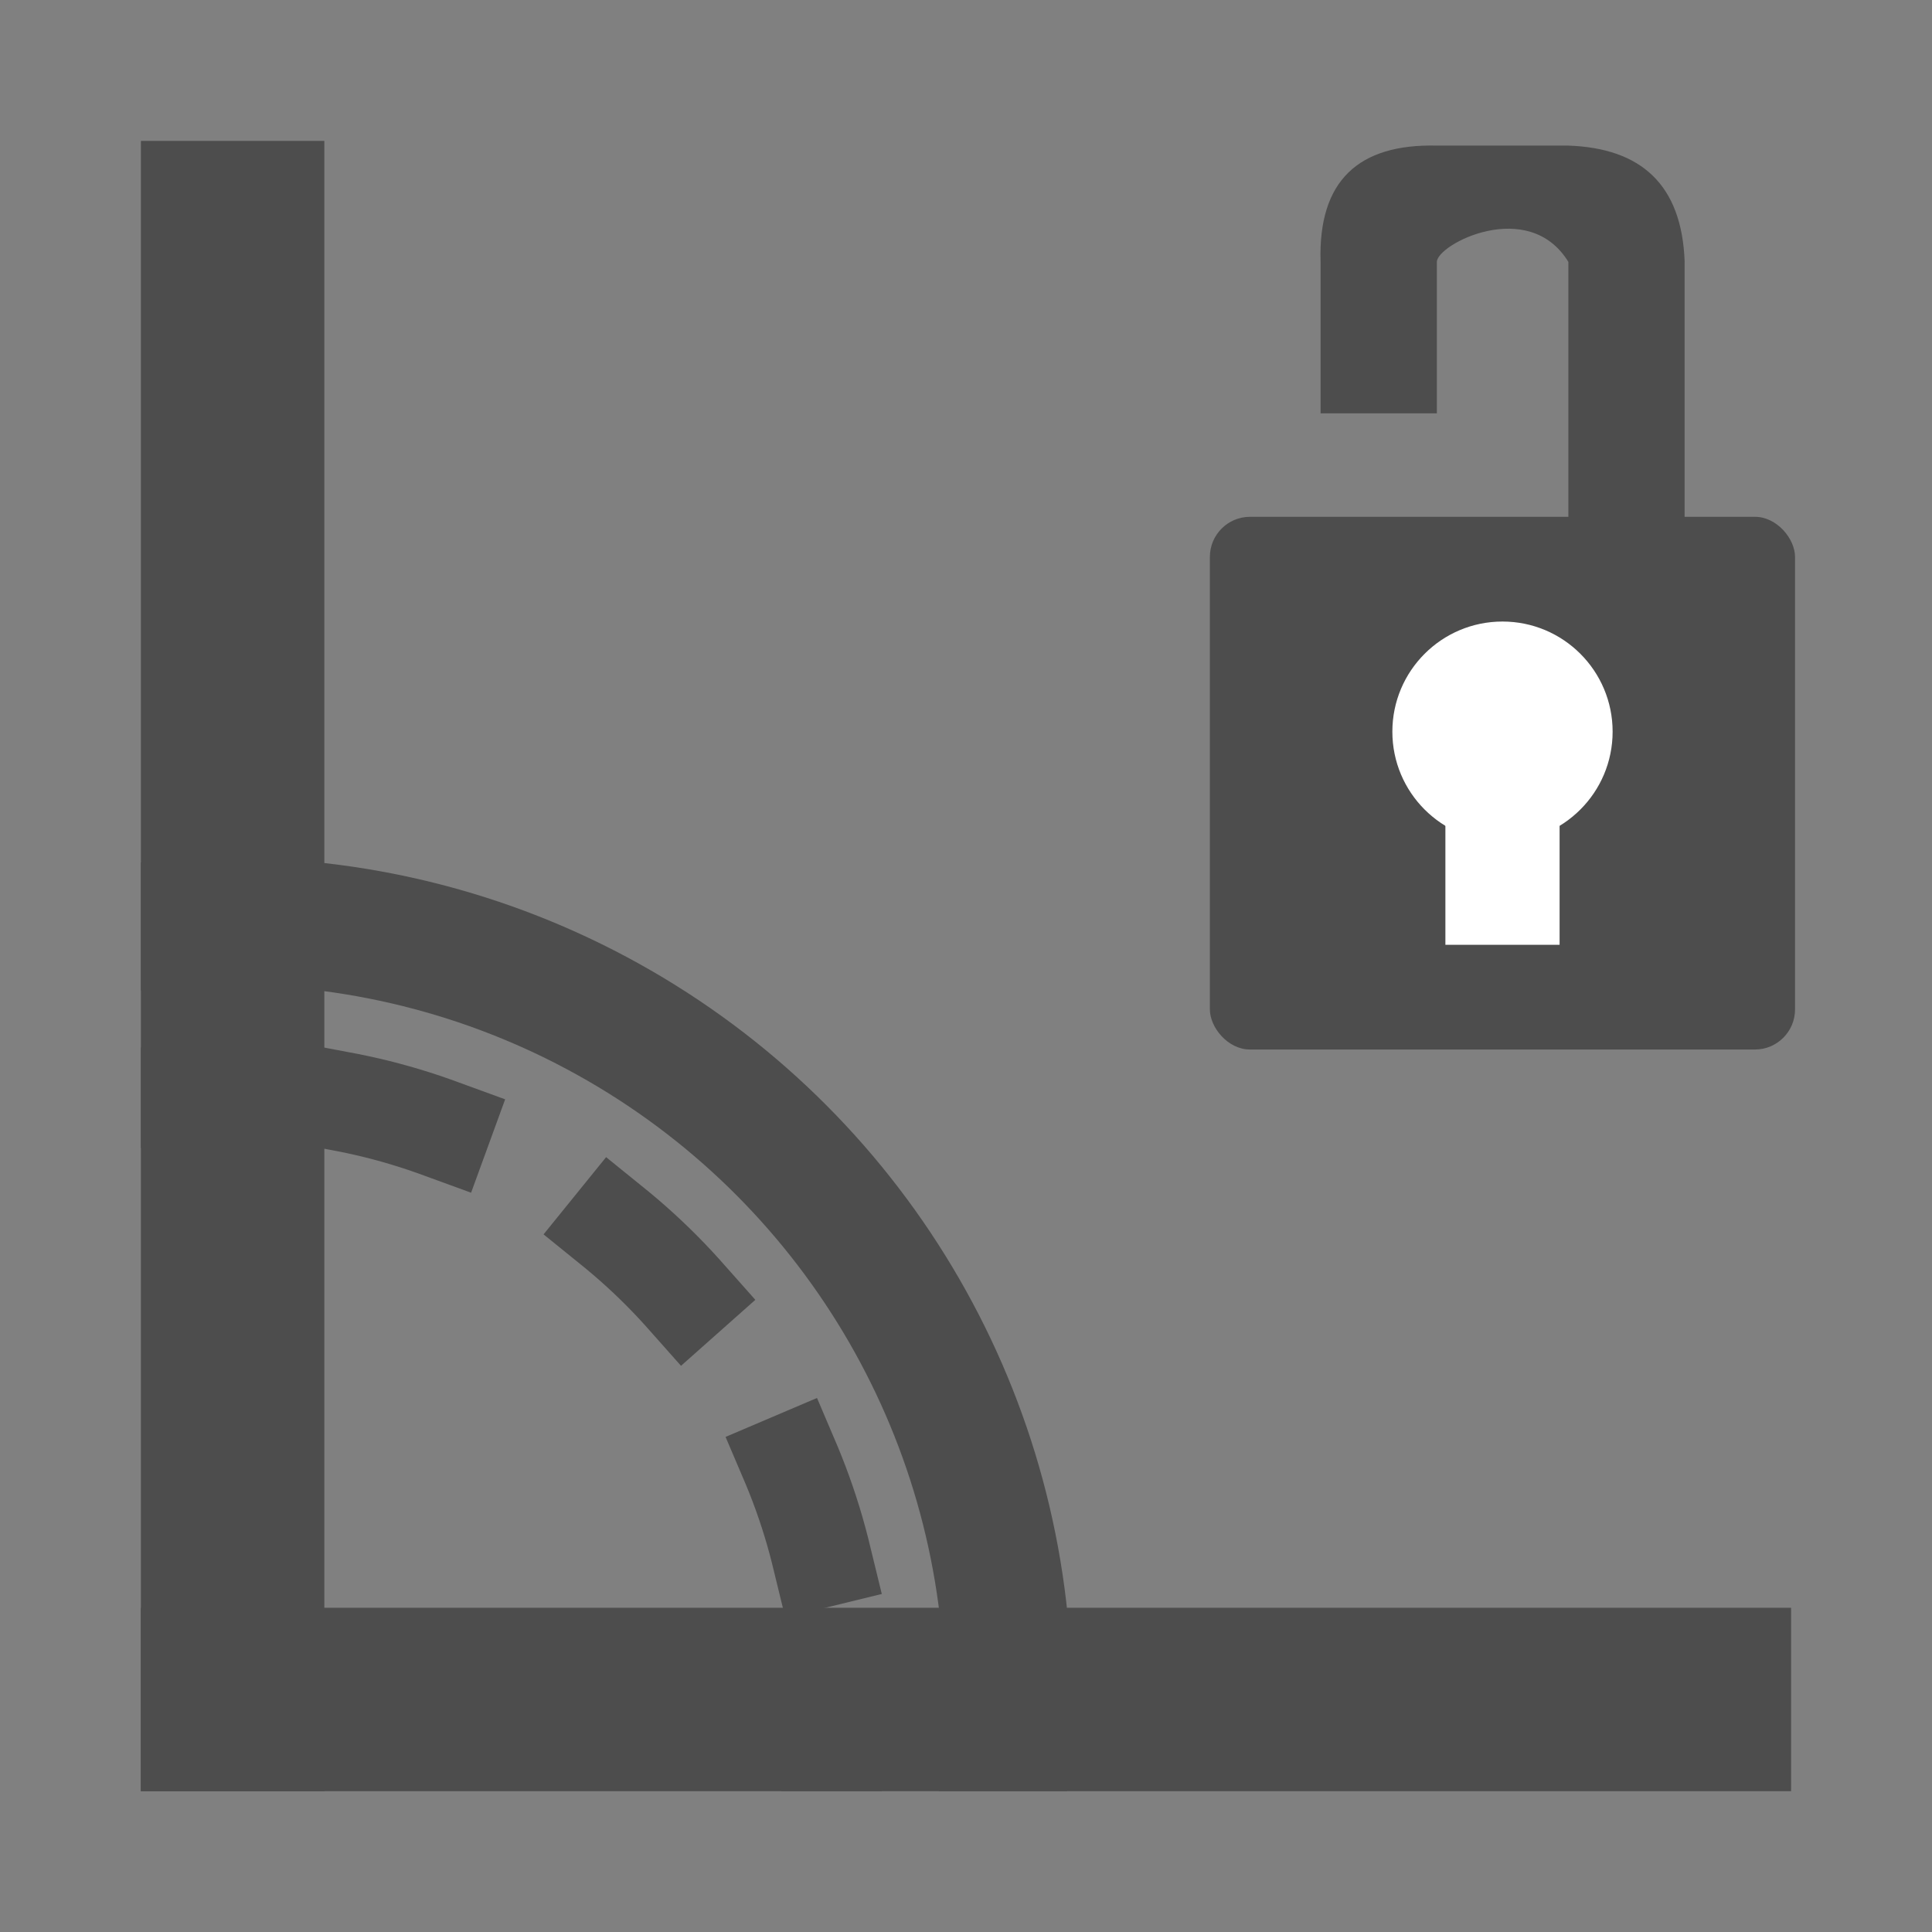 <?xml version="1.0" encoding="UTF-8" standalone="no"?>
<!-- Created with Inkscape (http://www.inkscape.org/) -->

<svg
   width="19.264mm"
   height="19.264mm"
   viewBox="0 0 19.264 19.264"
   version="1.1"
   id="svg5"
   inkscape:version="1.2 (dc2aedaf03, 2022-05-15)"
   sodipodi:docname="icons.svg"
   xmlns:inkscape="http://www.inkscape.org/namespaces/inkscape"
   xmlns:sodipodi="http://sodipodi.sourceforge.net/DTD/sodipodi-0.dtd"
   xmlns="http://www.w3.org/2000/svg"
   xmlns:svg="http://www.w3.org/2000/svg">
  <rect x="0" y="0" width="19.264" height="19.264" fill="#808080" stroke="none"/>
  <sodipodi:namedview
     id="namedview7"
     pagecolor="#ffffff"
     bordercolor="#666666"
     borderopacity="1.0"
     inkscape:showpageshadow="2"
     inkscape:pageopacity="0.0"
     inkscape:pagecheckerboard="0"
     inkscape:deskcolor="#d1d1d1"
     inkscape:document-units="mm"
     showgrid="false"
     inkscape:zoom="2"
     inkscape:cx="247"
     inkscape:cy="255.25"
     inkscape:window-width="1729"
     inkscape:window-height="1314"
     inkscape:window-x="2580"
     inkscape:window-y="32"
     inkscape:window-maximized="0"
     inkscape:current-layer="g12897" />
  <defs
     id="defs2">
    <clipPath
       clipPathUnits="userSpaceOnUse"
       id="clipPath12522">
      <rect
         style="fill:#c9c9c9;fill-opacity:1;stroke:none;stroke-width:0.375;stroke-linecap:round;stroke-linejoin:round;stop-color:#000000"
         id="rect12524"
         width="19.264"
         height="19.264"
         x="39.699"
         y="42.46"
         inkscape:export-filename="cursor.svg"
         inkscape:export-xdpi="90"
         inkscape:export-ydpi="90" />
    </clipPath>
  </defs>
  <g
     inkscape:label="Layer 1"
     inkscape:groupmode="layer"
     id="layer1"
     transform="translate(-38.196,-82.858)">
    <rect
       style="fill:#c9c9c9;fill-opacity:0;stroke:none;stroke-width:0.375;stroke-linecap:round;stroke-linejoin:round;stop-color:#000000"
       id="rect12885"
       width="19.264"
       height="19.264"
       x="38.196"
       y="82.858"
       inkscape:export-filename="../Code/drawall/www/icons/angle-locked.svg"
       inkscape:export-xdpi="90"
       inkscape:export-ydpi="90" />
    <g
       id="g12897"
       transform="translate(-0.098,38.993)">
      <g
         id="g12891"
         clip-path="url(#clipPath12522)">
        <circle
           style="fill:none;fill-opacity:1;stroke:#4d4d4d;stroke-width:1.268;stroke-linecap:square;stroke-linejoin:miter;stroke-dasharray:none;stroke-dashoffset:0;stroke-opacity:1;stop-color:#000000"
           id="circle12887"
           cx="40.59"
           cy="60.81"
           r="7.758" />
        <circle
           style="fill:none;fill-opacity:1;stroke:#4d4d4d;stroke-width:0.991;stroke-linecap:square;stroke-linejoin:miter;stroke-dasharray:0.991, 1.983;stroke-dashoffset:0;stroke-opacity:1;stop-color:#000000"
           id="circle12889"
           cx="40.59"
           cy="60.81"
           r="6.065" />
      </g>
      <rect
         style="fill:#4d4d4d;fill-opacity:1;stroke:none;stroke-width:0.268;stroke-linecap:square;stroke-linejoin:miter;stroke-dasharray:none;stroke-dashoffset:0;stroke-opacity:1;stop-color:#000000"
         id="rect12893"
         width="1.829"
         height="16.455"
         x="39.699"
         y="45.27" />
      <rect
         style="fill:#4d4d4d;fill-opacity:1;stroke:none;stroke-width:0.268;stroke-linecap:square;stroke-linejoin:miter;stroke-dasharray:none;stroke-dashoffset:0;stroke-opacity:1;stop-color:#000000"
         id="rect12895"
         width="1.829"
         height="16.455"
         x="59.896"
         y="-56.153"
         transform="rotate(90)" />
    </g>
    <g
       id="g12926"
       transform="matrix(0.634,0,0,0.634,5.311,24.31)">
      <rect
         style="fill:#4d4d4d;fill-opacity:1;stroke:none;stroke-width:0.268;stroke-linecap:square;stroke-linejoin:miter;stroke-dasharray:none;stroke-dashoffset:0;stroke-opacity:1;stop-color:#000000"
         id="rect12911"
         width="9.203"
         height="8.378"
         x="70.897"
         y="100.475"
         ry="0.631" />
      <path
         id="path12913"
         style="fill:#4d4d4d;fill-opacity:1;stroke:none;stroke-width:0.268;stroke-linecap:square;stroke-linejoin:miter;stroke-dasharray:none;stroke-dashoffset:0;stroke-opacity:1;stop-color:#000000"
         d="M 78.363,96.466 V 107.038 H 76.535 V 96.466 c -0.625,-1.021 -2.066,-0.278 -2.068,0 v 2.382 h -1.829 v -2.382 c -0.04,-1.282 0.601,-1.859 1.829,-1.829 h 2.068 c 1.139,0.039 1.786,0.609 1.829,1.829 z"
         sodipodi:nodetypes="ccccccccccc" />
      <g
         id="g12919"
         transform="translate(5.579,74.365)">
        <circle
           style="fill:#ffffff;fill-opacity:1;stroke:none;stroke-width:0.268;stroke-linecap:square;stroke-linejoin:miter;stroke-dasharray:none;stroke-dashoffset:0;stroke-opacity:1;stop-color:#000000"
           id="circle12915"
           cx="69.92"
           cy="29.489"
           r="1.732" />
        <rect
           style="fill:#ffffff;fill-opacity:1;stroke:none;stroke-width:0.268;stroke-linecap:square;stroke-linejoin:miter;stroke-dasharray:none;stroke-dashoffset:0;stroke-opacity:1;stop-color:#000000"
           id="rect12917"
           width="1.796"
           height="2.971"
           x="69.022"
           y="29.87" />
      </g>
    </g>
  </g>
</svg>
